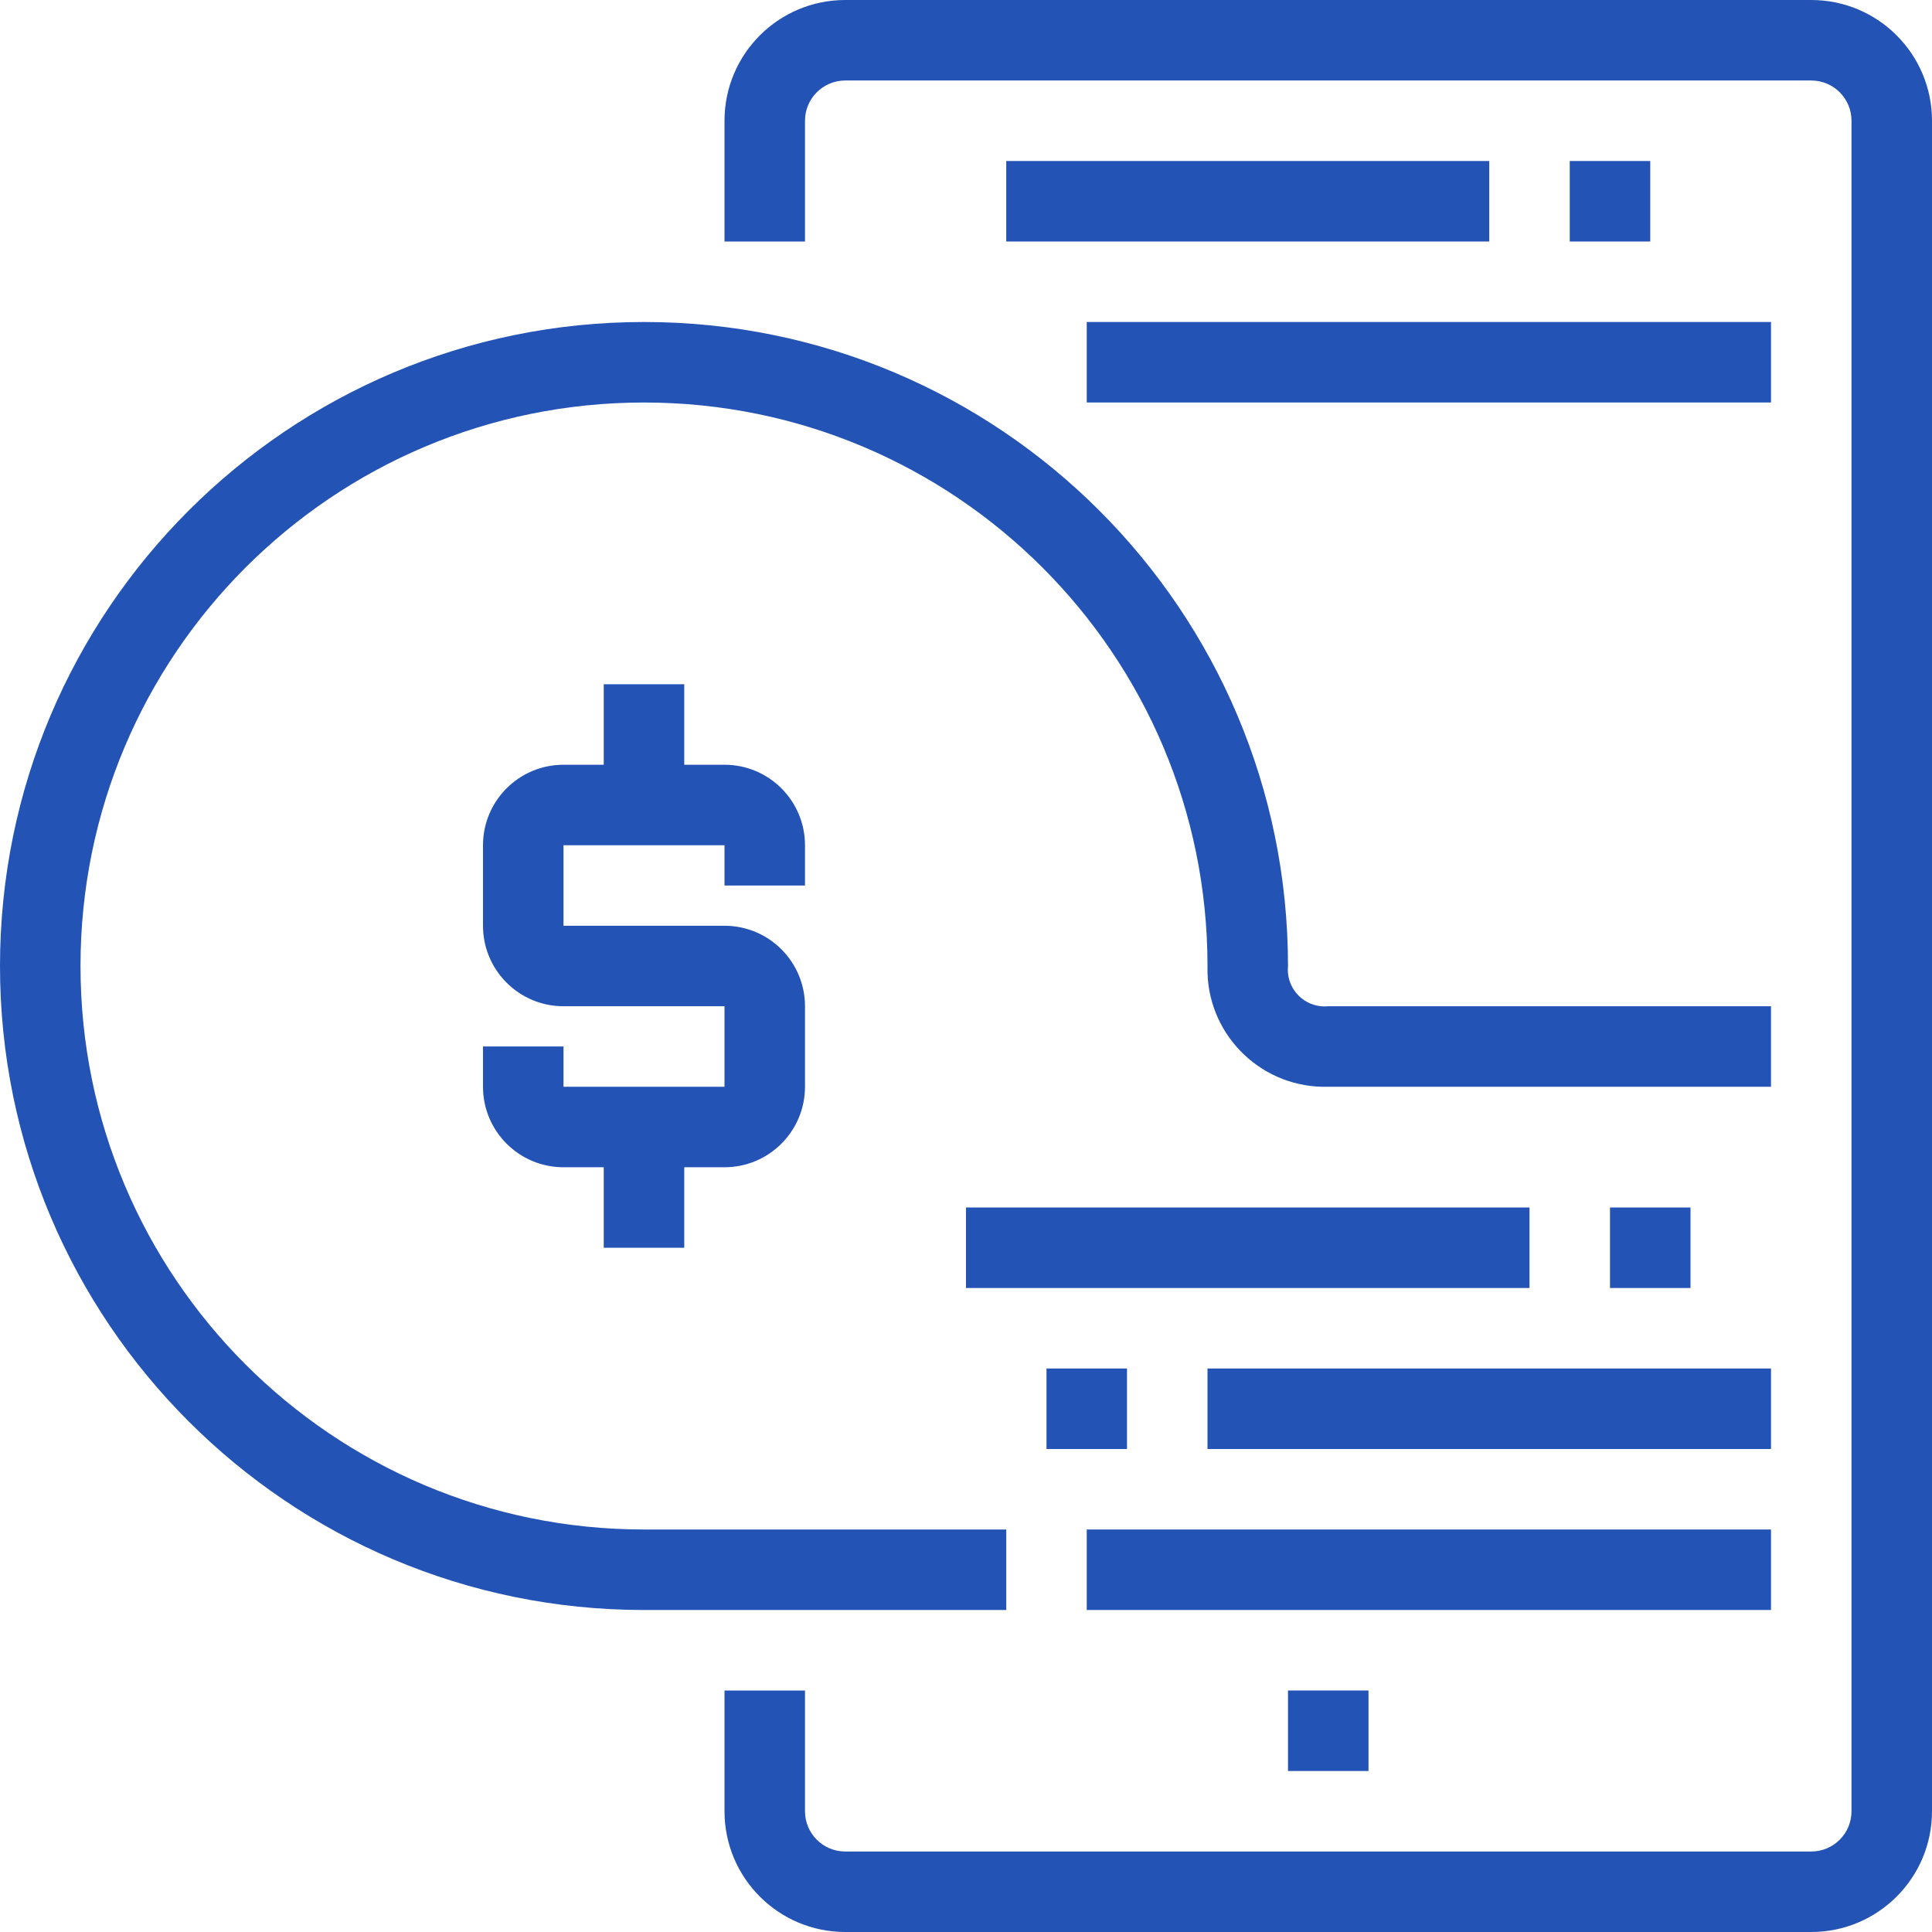 <?xml version="1.0"?>
<svg xmlns="http://www.w3.org/2000/svg" xmlns:xlink="http://www.w3.org/1999/xlink" xmlns:svgjs="http://svgjs.com/svgjs" version="1.1" width="512" height="512" x="0" y="0" viewBox="0 0 512 512" style="enable-background:new 0 0 512 512" xml:space="preserve"><g>
<g xmlns="http://www.w3.org/2000/svg">
	<g>
		<path d="M480,0H224c-17.673,0-32,14.327-32,32v32h21.333V32c0-5.891,4.776-10.667,10.667-10.667h256    c5.891,0,10.667,4.776,10.667,10.667v448c0,5.891-4.776,10.667-10.667,10.667H224c-5.891,0-10.667-4.776-10.667-10.667v-32H192v32    c0,17.673,14.327,32,32,32h256c17.673,0,32-14.327,32-32V32C512,14.327,497.673,0,480,0z" fill="#2453b6" data-original="#000000" style=""/>
	</g>
</g>
<g xmlns="http://www.w3.org/2000/svg">
	<g>
		<rect x="288" y="85.333" width="181.333" height="21.333" fill="#2453b6" data-original="#000000" style=""/>
	</g>
</g>
<g xmlns="http://www.w3.org/2000/svg">
	<g>
		<rect x="288" y="405.333" width="181.333" height="21.333" fill="#2453b6" data-original="#000000" style=""/>
	</g>
</g>
<g xmlns="http://www.w3.org/2000/svg">
	<g>
		<rect x="266.667" y="42.667" width="128" height="21.333" fill="#2453b6" data-original="#000000" style=""/>
	</g>
</g>
<g xmlns="http://www.w3.org/2000/svg">
	<g>
		<rect x="416" y="42.667" width="21.333" height="21.333" fill="#2453b6" data-original="#000000" style=""/>
	</g>
</g>
<g xmlns="http://www.w3.org/2000/svg">
	<g>
		<rect x="341.333" y="448" width="21.333" height="21.333" fill="#2453b6" data-original="#000000" style=""/>
	</g>
</g>
<g xmlns="http://www.w3.org/2000/svg">
	<g>
		<path d="M352,266.667c-0.634,0.062-1.273,0.062-1.907,0c-5.365-0.527-9.287-5.302-8.76-10.667    c0-94.257-76.41-170.667-170.667-170.667S0,161.743,0,256s76.41,170.667,170.667,170.667h96v-21.333h-96    c-82.475,0-149.333-66.859-149.333-149.333s66.859-149.333,149.333-149.333S320,173.525,320,256c-0.018,0.606-0.018,1.213,0,1.819    c0.502,17.171,14.829,30.684,32,30.181h117.333v-21.333H352z" fill="#2453b6" data-original="#000000" style=""/>
	</g>
</g>
<g xmlns="http://www.w3.org/2000/svg">
	<g>
		<path d="M213.333,234.667V224c0-11.782-9.551-21.333-21.333-21.333h-42.667C137.551,202.667,128,212.218,128,224v21.333    c0,11.782,9.551,21.333,21.333,21.333H192V288h-42.667v-10.667H128V288c0,11.782,9.551,21.333,21.333,21.333H192    c11.782,0,21.333-9.551,21.333-21.333v-21.333c0-11.782-9.551-21.333-21.333-21.333h-42.667V224H192v10.667H213.333z" fill="#2453b6" data-original="#000000" style=""/>
	</g>
</g>
<g xmlns="http://www.w3.org/2000/svg">
	<g>
		<rect x="160" y="181.333" width="21.333" height="32" fill="#2453b6" data-original="#000000" style=""/>
	</g>
</g>
<g xmlns="http://www.w3.org/2000/svg">
	<g>
		<rect x="160" y="298.667" width="21.333" height="32" fill="#2453b6" data-original="#000000" style=""/>
	</g>
</g>
<g xmlns="http://www.w3.org/2000/svg">
	<g>
		<rect x="256" y="320" width="149.333" height="21.333" fill="#2453b6" data-original="#000000" style=""/>
	</g>
</g>
<g xmlns="http://www.w3.org/2000/svg">
	<g>
		<rect x="426.667" y="320" width="21.333" height="21.333" fill="#2453b6" data-original="#000000" style=""/>
	</g>
</g>
<g xmlns="http://www.w3.org/2000/svg">
	<g>
		<rect x="277.333" y="362.667" width="21.333" height="21.333" fill="#2453b6" data-original="#000000" style=""/>
	</g>
</g>
<g xmlns="http://www.w3.org/2000/svg">
	<g>
		<rect x="320" y="362.667" width="149.333" height="21.333" fill="#2453b6" data-original="#000000" style=""/>
	</g>
</g>
<g xmlns="http://www.w3.org/2000/svg">
</g>
<g xmlns="http://www.w3.org/2000/svg">
</g>
<g xmlns="http://www.w3.org/2000/svg">
</g>
<g xmlns="http://www.w3.org/2000/svg">
</g>
<g xmlns="http://www.w3.org/2000/svg">
</g>
<g xmlns="http://www.w3.org/2000/svg">
</g>
<g xmlns="http://www.w3.org/2000/svg">
</g>
<g xmlns="http://www.w3.org/2000/svg">
</g>
<g xmlns="http://www.w3.org/2000/svg">
</g>
<g xmlns="http://www.w3.org/2000/svg">
</g>
<g xmlns="http://www.w3.org/2000/svg">
</g>
<g xmlns="http://www.w3.org/2000/svg">
</g>
<g xmlns="http://www.w3.org/2000/svg">
</g>
<g xmlns="http://www.w3.org/2000/svg">
</g>
<g xmlns="http://www.w3.org/2000/svg">
</g>
</g></svg>

